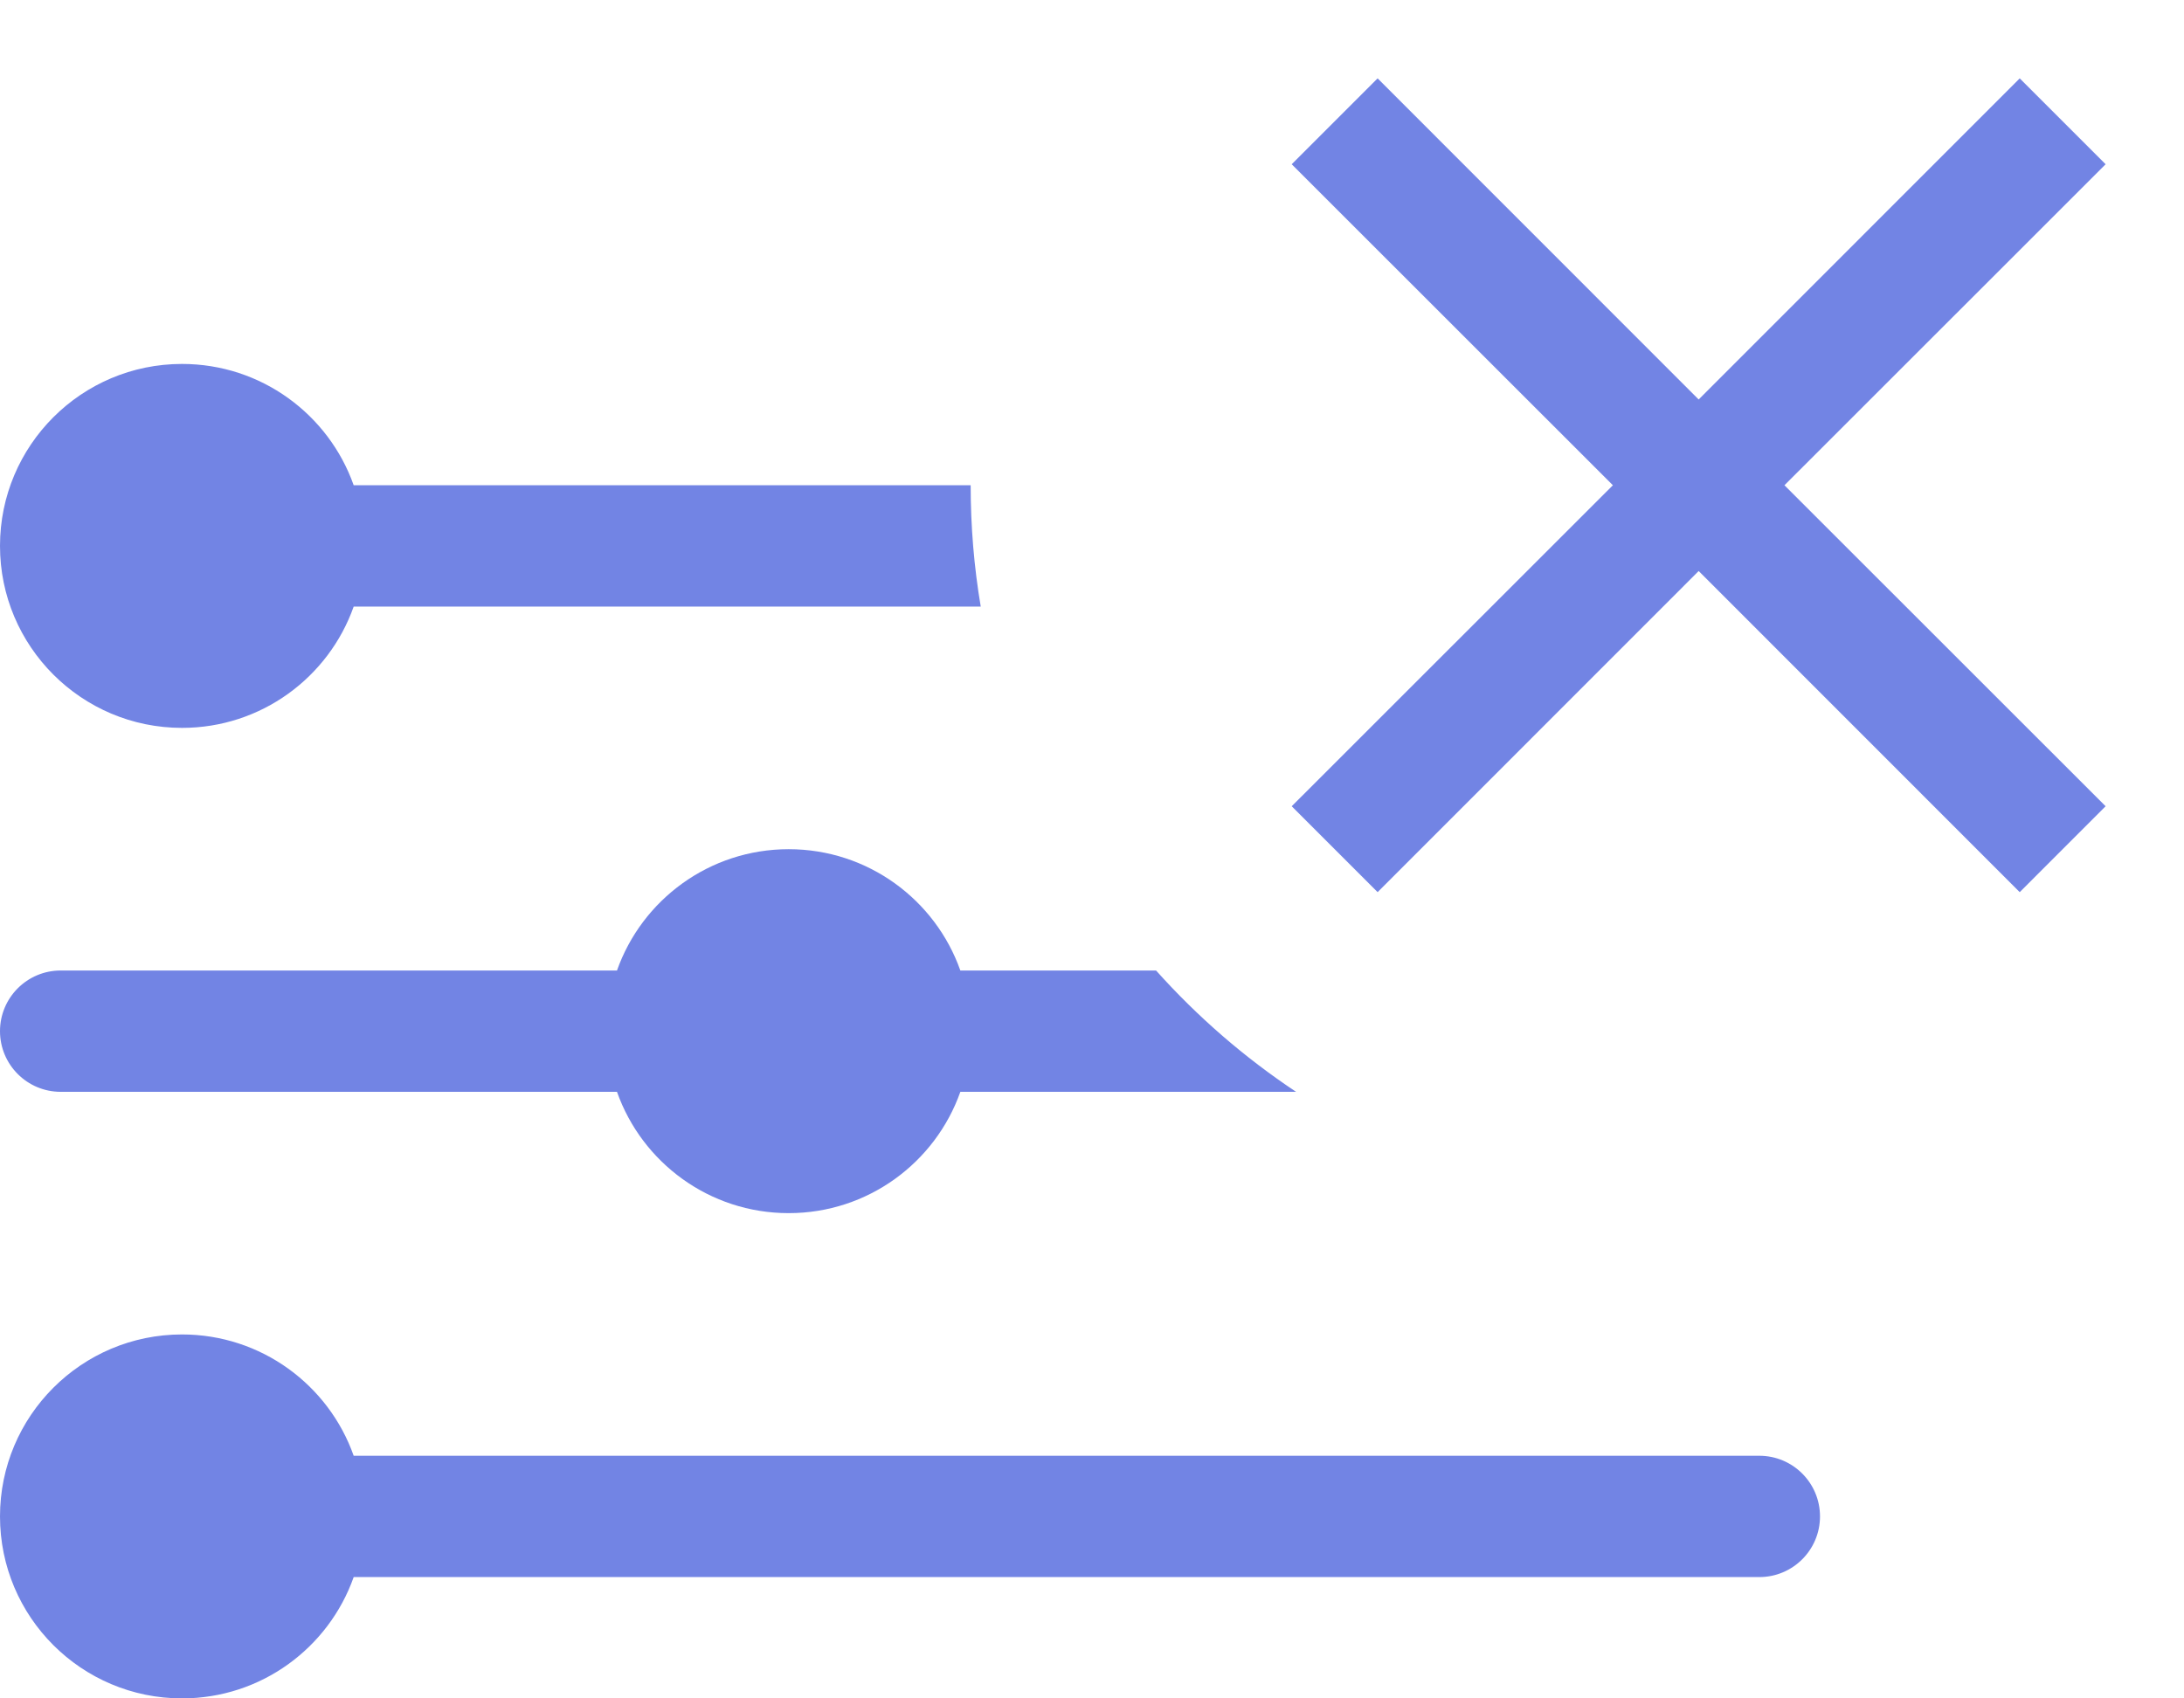<svg width="18" height="14" viewBox="0 0 18 14" fill="none" xmlns="http://www.w3.org/2000/svg">
<path fill-rule="evenodd" clip-rule="evenodd" d="M10.646 6.646L13.293 4L10.646 1.354L11.354 0.646L14 3.293L16.646 0.646L17.354 1.354L14.707 4L17.354 6.646L16.646 7.354L14 4.707L11.354 7.354L10.646 6.646ZM2.915 4H8C8 4.341 8.028 4.675 8.083 5H2.915C2.709 5.583 2.153 6 1.5 6C0.672 6 0 5.328 0 4.5C0 3.672 0.672 3 1.5 3C2.153 3 2.709 3.417 2.915 4ZM7.915 8H9.528C9.868 8.38 10.256 8.717 10.682 9H7.915C7.709 9.583 7.153 10 6.5 10C5.847 10 5.291 9.583 5.085 9H0.5C0.224 9 0 8.776 0 8.5C0 8.224 0.224 8 0.5 8H5.085C5.291 7.417 5.847 7 6.5 7C7.153 7 7.709 7.417 7.915 8ZM2.915 12C2.709 11.417 2.153 11 1.5 11C0.672 11 0 11.672 0 12.5C0 13.329 0.672 14 1.5 14C2.153 14 2.709 13.583 2.915 13H14.5C14.776 13 15 12.776 15 12.5C15 12.224 14.776 12 14.5 12H2.915Z" fill="#7284E4"/>
</svg>
